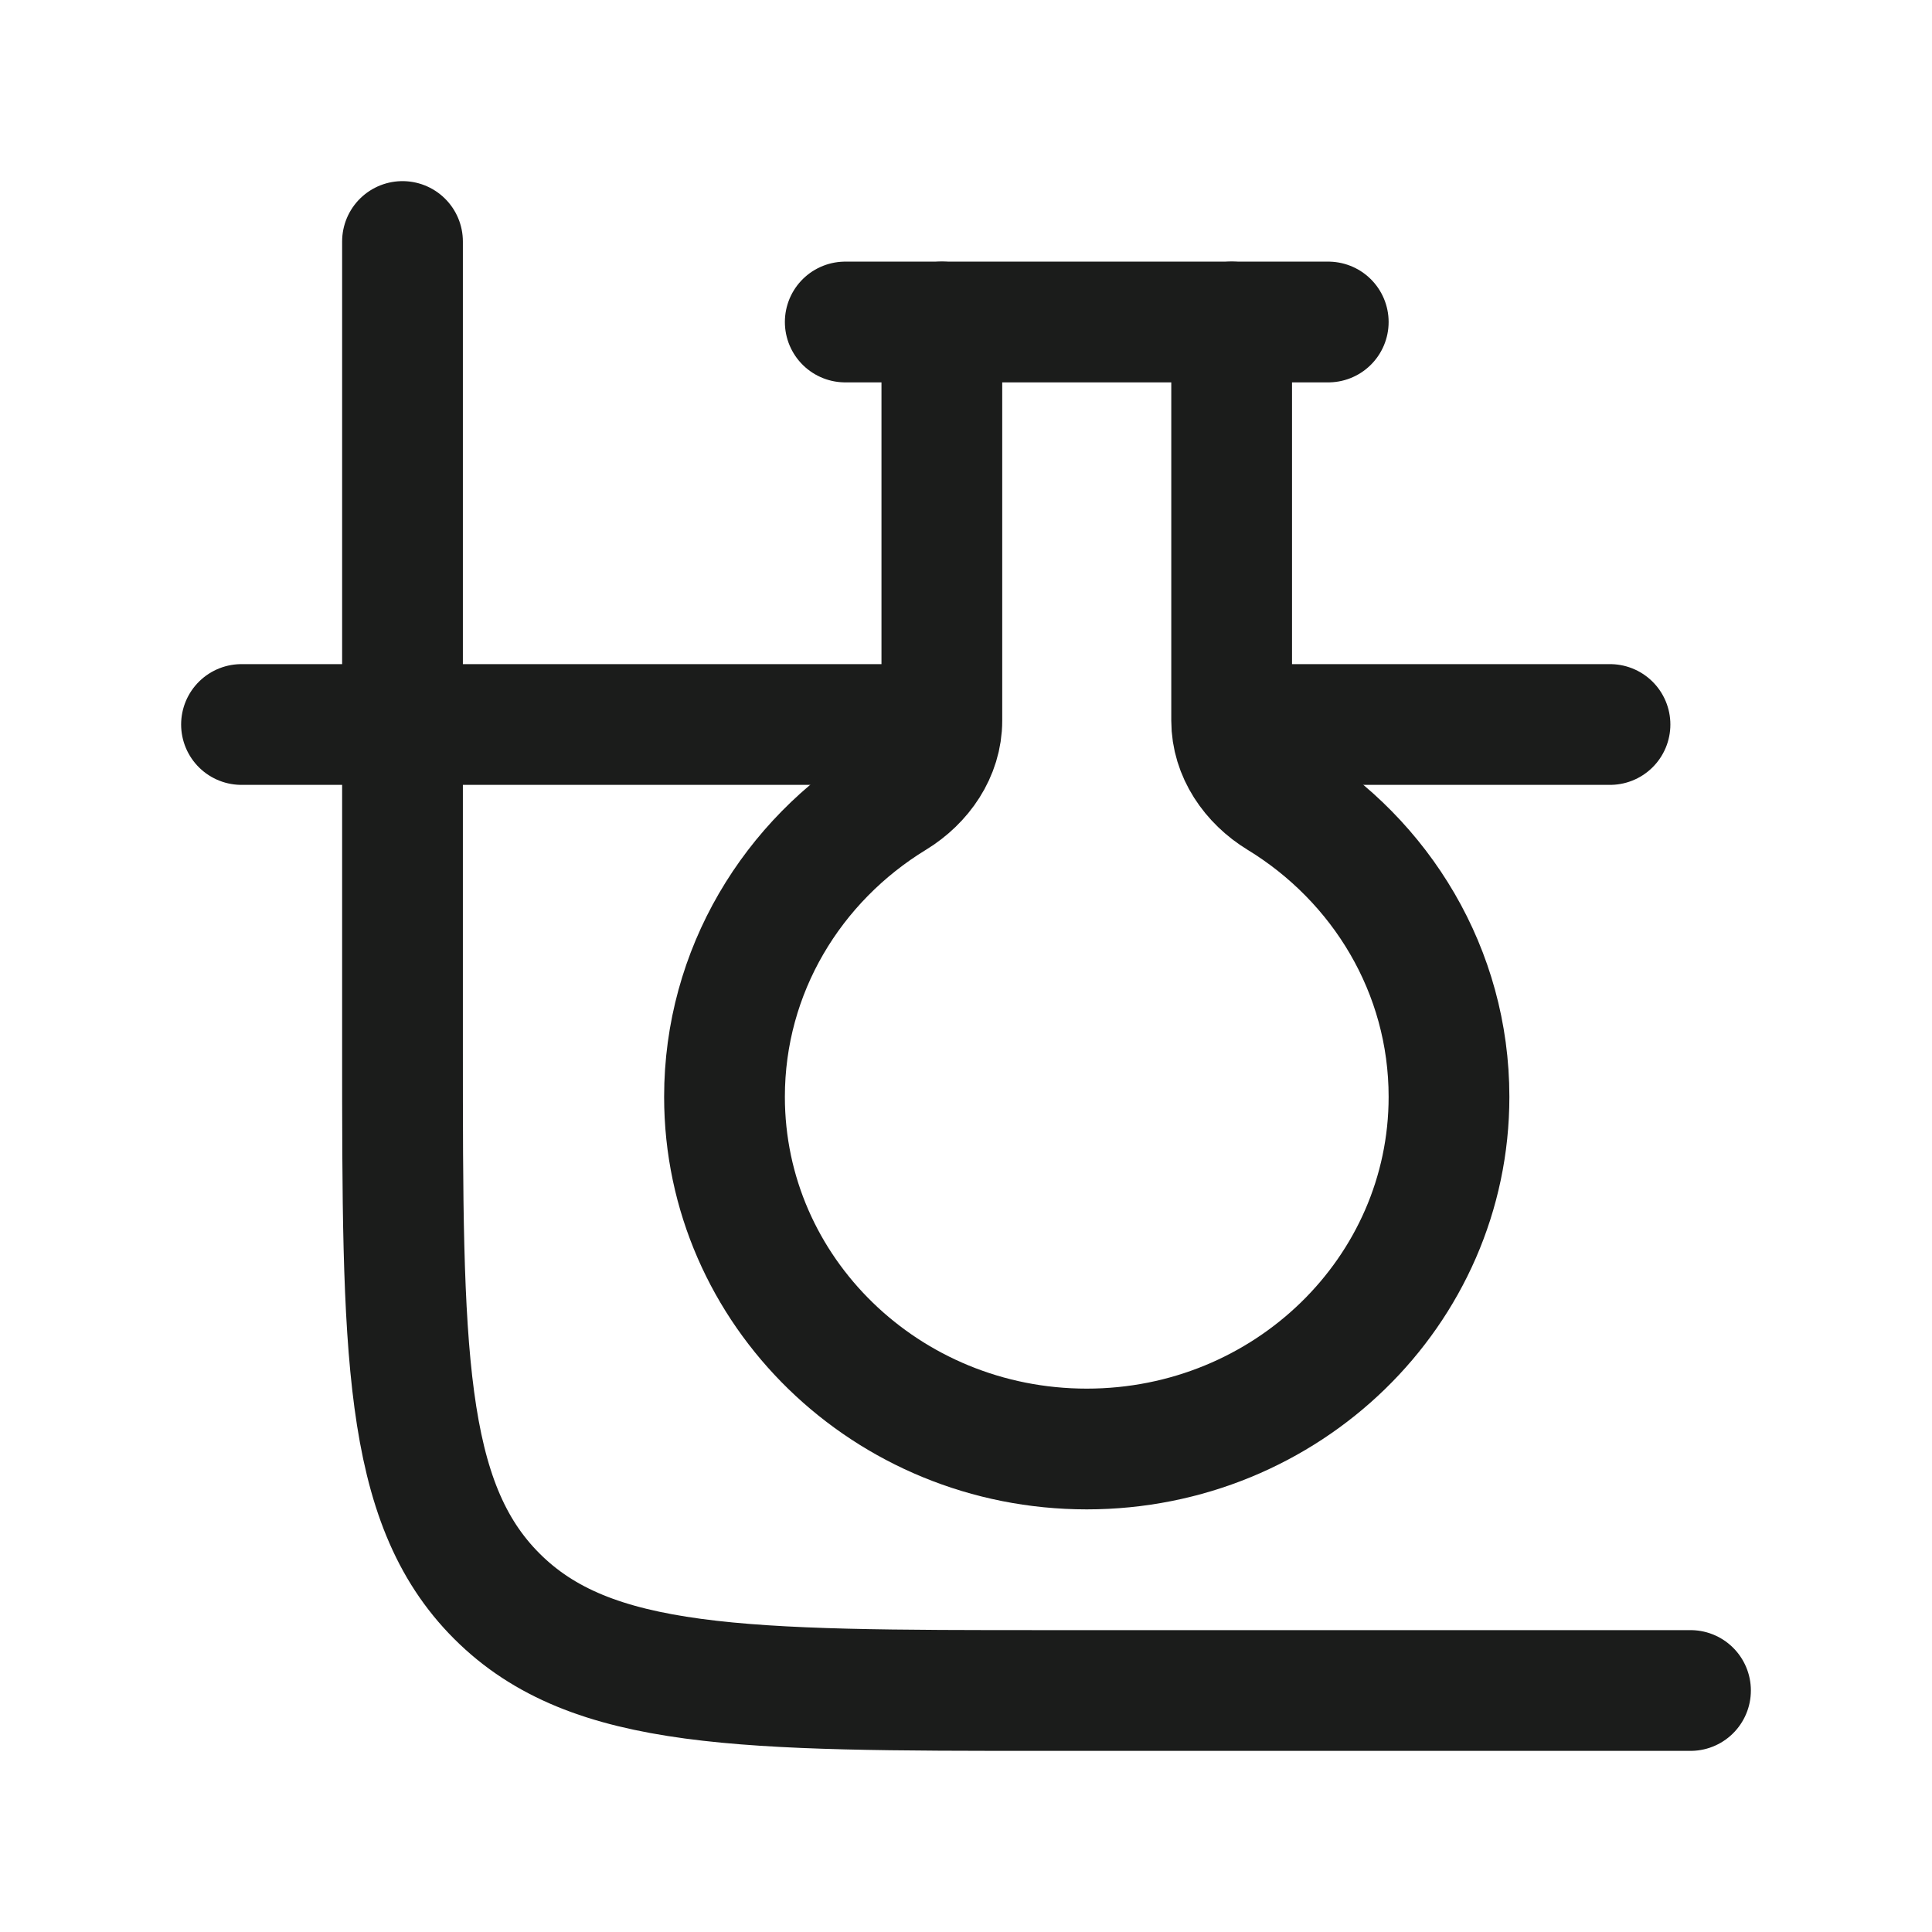 <svg xmlns="http://www.w3.org/2000/svg" width="24" height="24" fill="none" viewBox="0 0 24 24">
  <path stroke="#1B1C1B" stroke-linecap="round" stroke-width="1.5" d="M5 3v10c0 3.771 0 5.657 1.172 6.828C7.343 21 9.229 21 13 21h8M3 9h8m9 0h-4"/>
  <path stroke="#1B1C1B" stroke-linecap="round" stroke-linejoin="round" stroke-width="1.5" d="M10.5 4h6"/>
  <path stroke="#1B1C1B" stroke-linecap="round" stroke-width="1.5" d="M11.7 4v4.952c0 .402-.246.755-.588.964C9.843 10.69 9 12.062 9 13.625 9 16.041 11.015 18 13.5 18s4.5-1.959 4.5-4.375c0-1.563-.843-2.935-2.112-3.709-.342-.209-.588-.562-.588-.964V4"/>
</svg>
